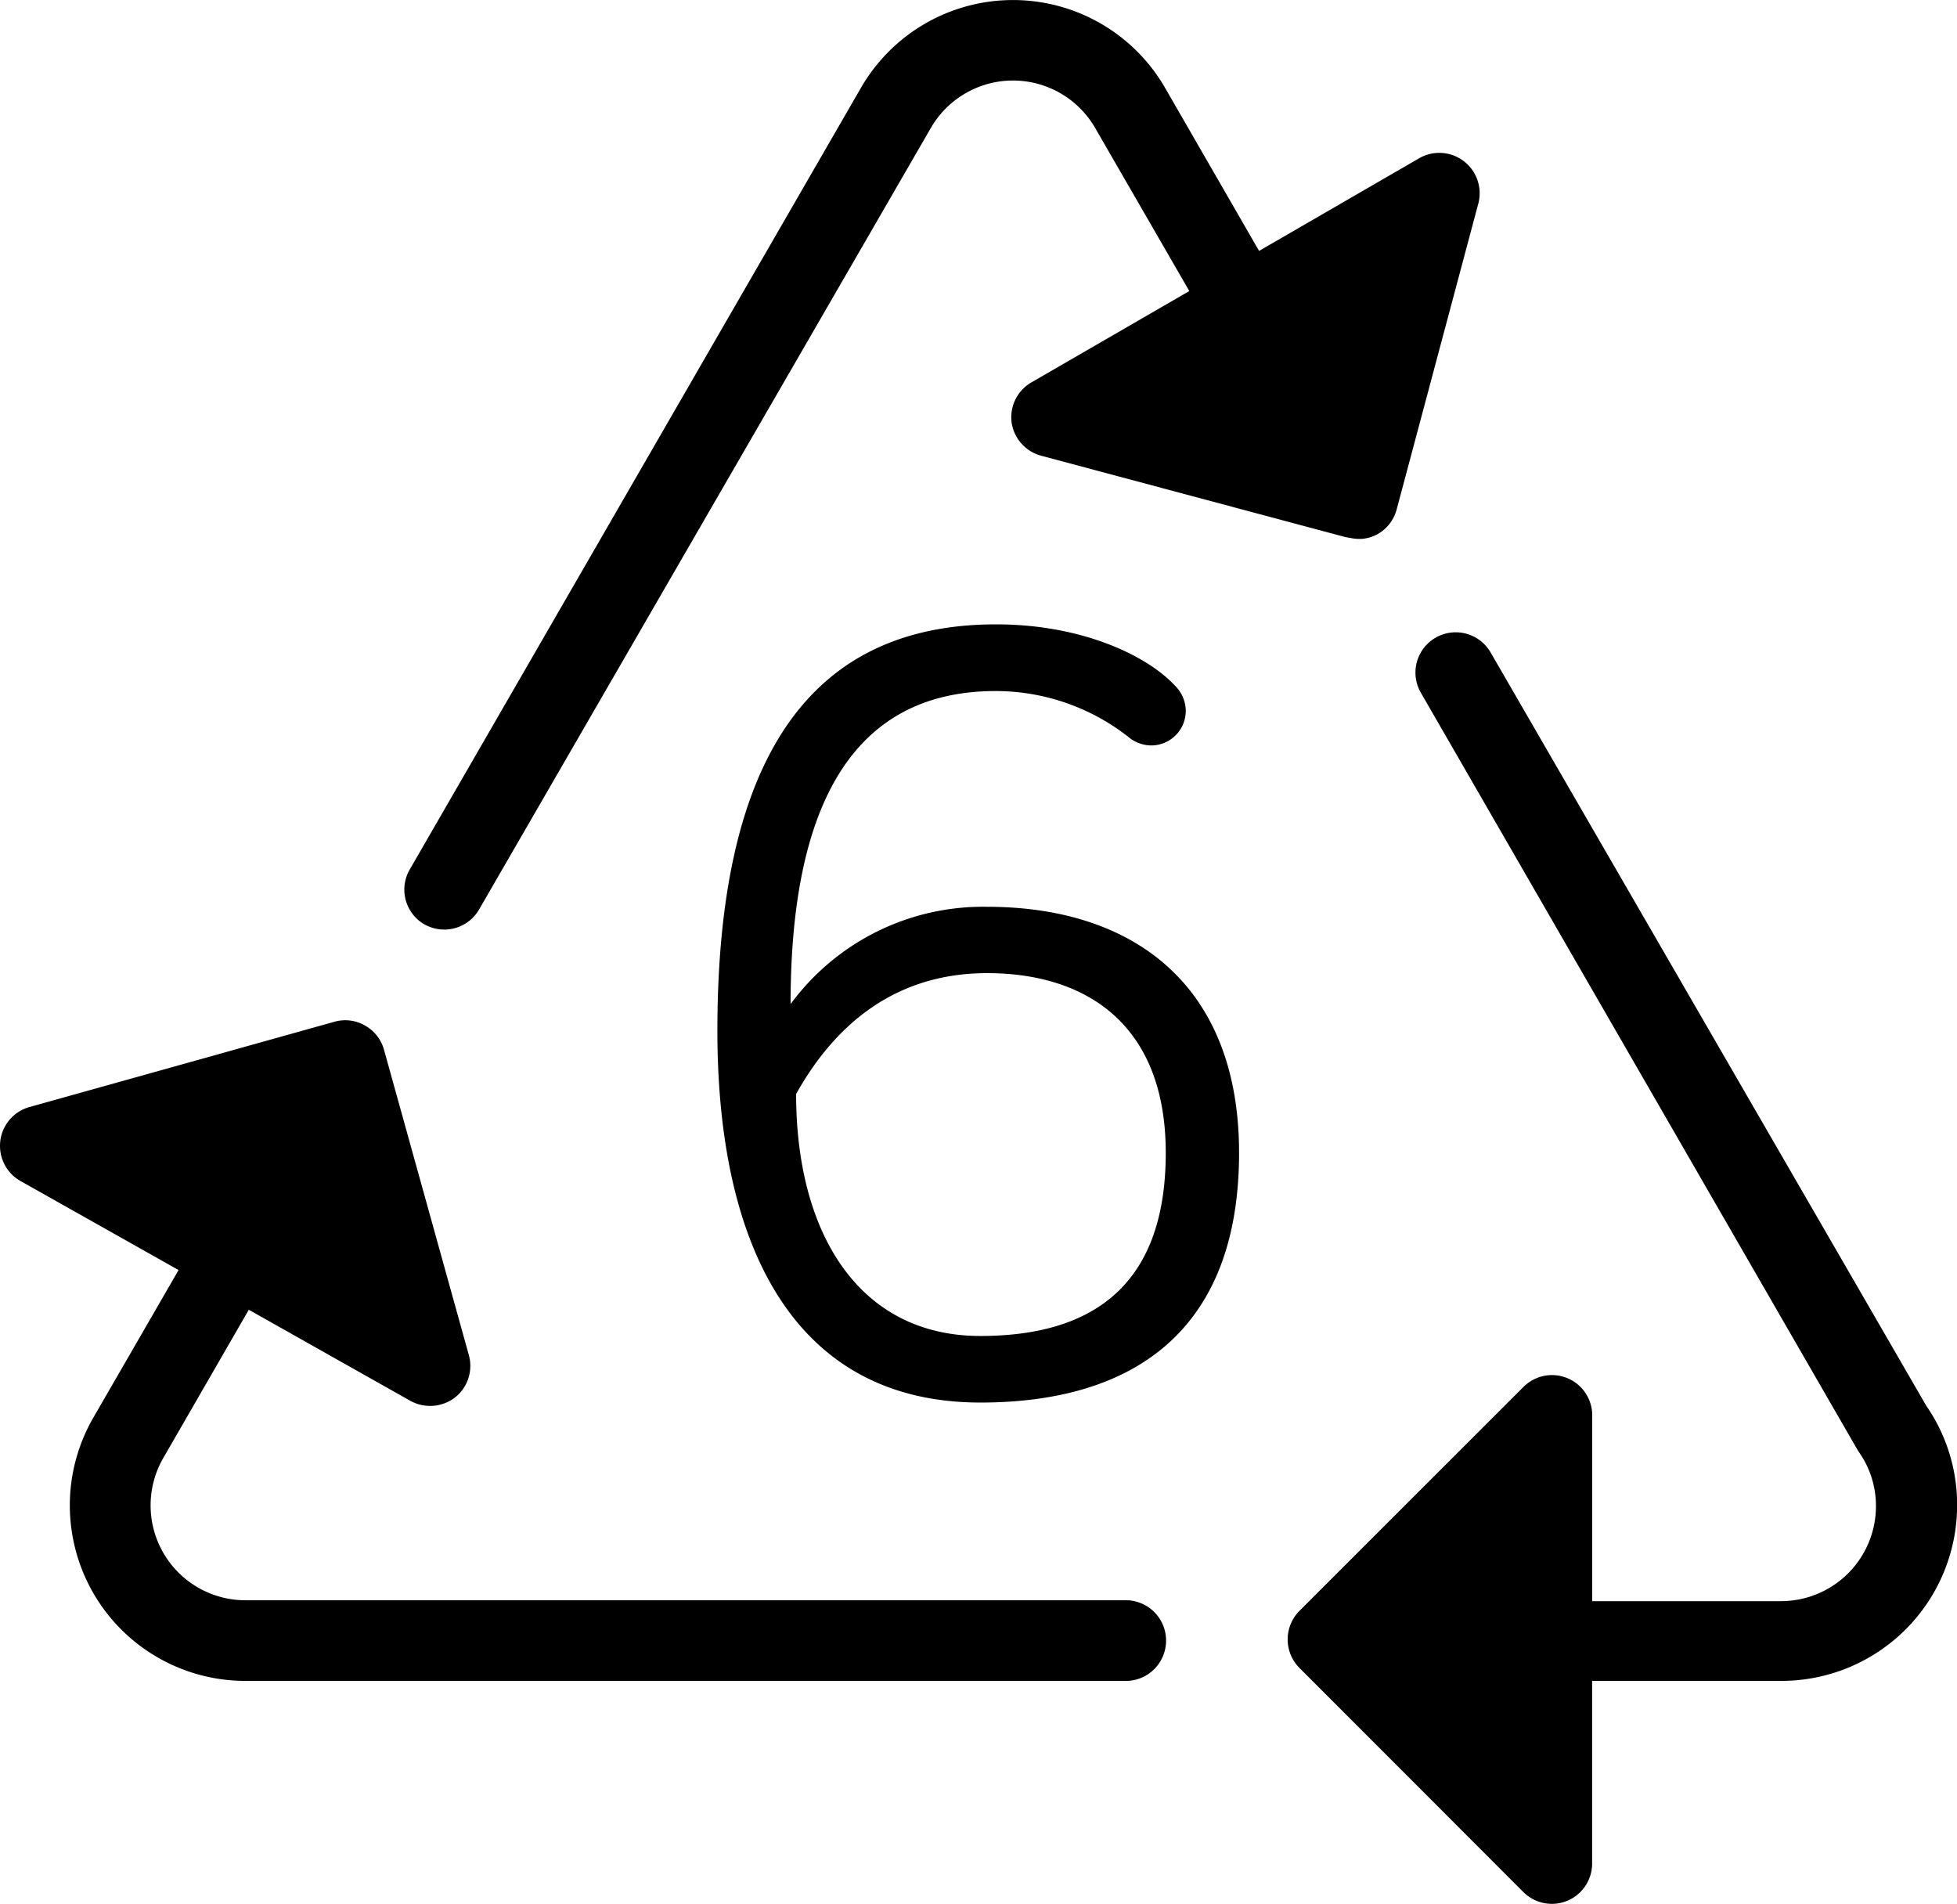 <svg id="Layer_1" data-name="Layer 1" xmlns="http://www.w3.org/2000/svg" viewBox="0 0 176.99 172.16"><defs><style>.cls-1{isolation:isolate;}</style></defs><path d="M91.49,38.21a3.66,3.66,0,0,0,2.67,3l27.3,7.3a4.53,4.53,0,0,0,.64.13,4.08,4.08,0,0,0,.69.09h.37a3.55,3.55,0,0,0,1.45-.44,3.63,3.63,0,0,0,1.7-2.21L133.7,18.4a3.65,3.65,0,0,0-5.35-4.09l-14.48,8.38L105.36,7.93a15.88,15.88,0,0,0-27.49,0L37.09,78.57a3.63,3.63,0,0,0,1.26,5l0,0h0a3.69,3.69,0,0,0,1.83.49,3.63,3.63,0,0,0,3.15-1.82L84.18,11.58a8.58,8.58,0,0,1,14.87,0l8.51,14.74L93.28,34.58A3.64,3.64,0,0,0,91.49,38.21Z" transform="translate(0 0)"/><path d="M134.81,59a3.64,3.64,0,0,0-6.31,3.64L167.93,131l.17.28a8.44,8.44,0,0,1,1.56,4.93,8.59,8.59,0,0,1-8.58,8.58H144V128a3.64,3.64,0,0,0-6.22-2.58l-20.26,20.25a3.66,3.66,0,0,0,0,5.16l20.25,20.26a3.64,3.64,0,0,0,6.22-2.58V152h17.13A15.89,15.89,0,0,0,177,136.12a15.72,15.72,0,0,0-2.79-9Z" transform="translate(0 0)"/><path d="M22.2,152H102a3.65,3.65,0,0,0,0-7.29H22.2a8.58,8.58,0,0,1-7.43-12.87l7.73-13.4,14.64,8.25a3.7,3.7,0,0,0,4-.31,3.64,3.64,0,0,0,1.26-3.85l-7.67-27.6A3.62,3.62,0,0,0,33,92.73a3.58,3.58,0,0,0-2.77-.33L2.65,100.11a3.65,3.65,0,0,0-.81,6.68l14.31,8.06-7.7,13.33A15.87,15.87,0,0,0,22.2,152Z" transform="translate(0 0)"/><g class="cls-1"><path d="M112.06,104.25c0,16.16-9.64,22.58-23.39,22.58-16.76,0-23.79-14-23.79-33.62,0-26,9.33-36.75,25.2-36.75,7.93,0,13.75,2.92,16.16,5.52a3.23,3.23,0,0,1,1,2.31,3.13,3.13,0,0,1-3.11,3.12A3.28,3.28,0,0,1,102,66.6a19.48,19.48,0,0,0-11.94-4.11C75.92,62.49,71.5,74.83,71.5,90.8A21.59,21.59,0,0,1,89.27,82C102.42,82,112.06,89,112.06,104.25Zm-6.63,0C105.43,92.7,98.31,88,89.27,88,80.84,88,75.42,92.8,72,98.93c0,12.65,5.72,21.88,16.66,21.88C98.41,120.81,105.43,116.6,105.43,104.25Z" transform="translate(0 0)"/></g></svg>